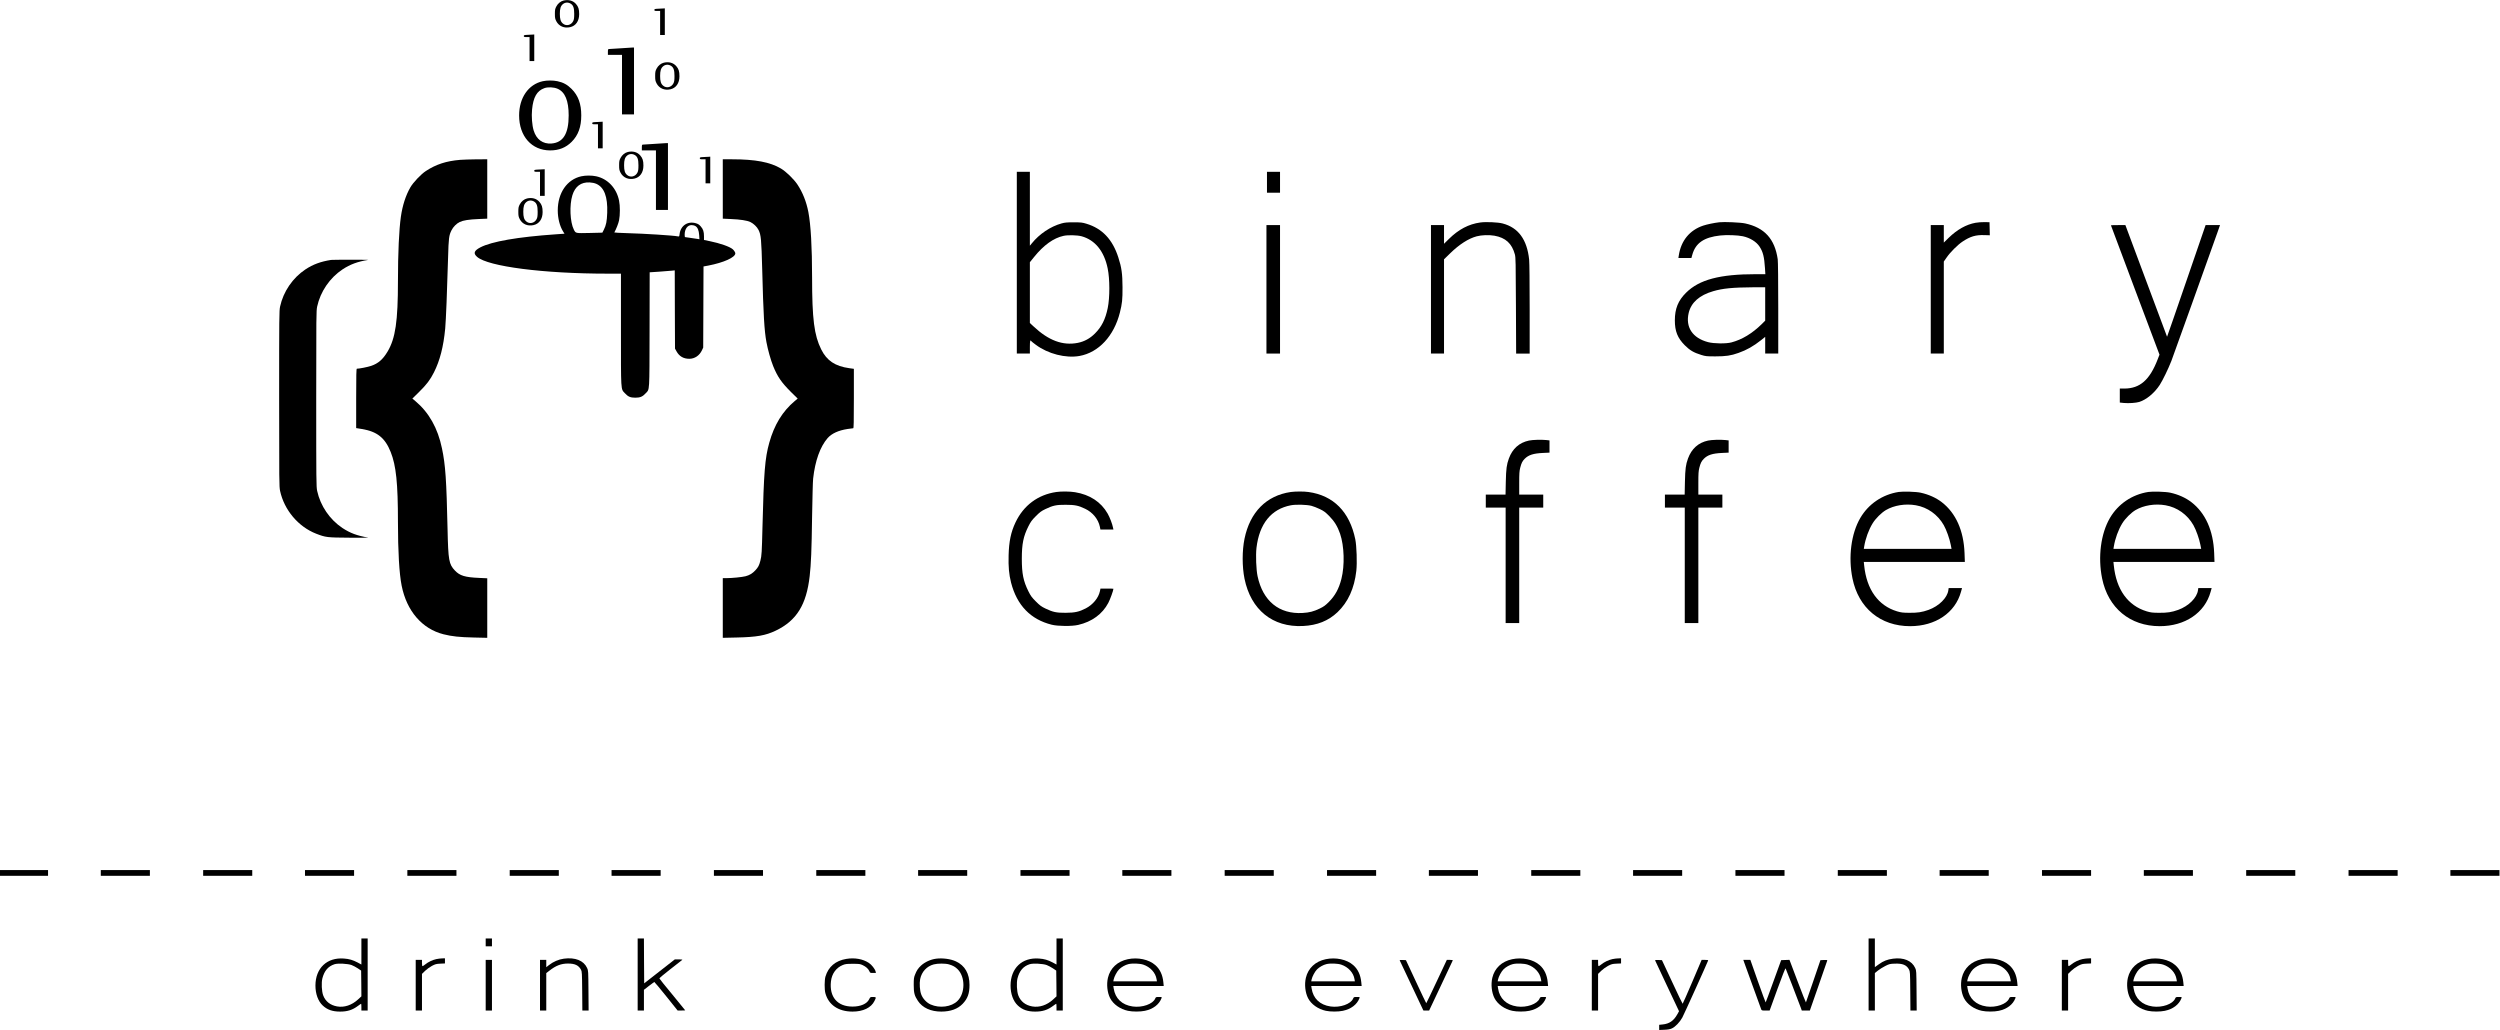 <?xml version="1.0" standalone="no"?>
<!DOCTYPE svg PUBLIC "-//W3C//DTD SVG 20010904//EN"
 "http://www.w3.org/TR/2001/REC-SVG-20010904/DTD/svg10.dtd">
<svg version="1.0" xmlns="http://www.w3.org/2000/svg"
 width="4787pt" height="1973pt" viewBox="0 0 4787 1973"
 preserveAspectRatio="xMidYMid meet">

<g transform="translate(0,1973) scale(0.1,-0.1)"
fill="#000000" stroke="none">
<path d="M10792 19720 c-56 -13 -110 -57 -139 -113 -24 -46 -28 -63 -28 -142
0 -79 4 -96 28 -143 50 -94 151 -138 264 -112 108 24 173 117 173 249 0 96
-15 142 -62 196 -56 64 -142 87 -236 65z m134 -59 c51 -31 69 -81 69 -196 0
-78 -4 -108 -19 -139 -39 -79 -136 -102 -199 -46 -42 36 -57 85 -57 185 0 100
15 149 57 185 41 36 101 40 149 11z"/>
<path d="M12603 19563 c-65 -3 -73 -6 -73 -23 0 -17 7 -20 55 -20 l55 0 0
-230 0 -230 45 0 45 0 0 255 0 255 -27 -2 c-16 -1 -61 -4 -100 -5z"/>
<path d="M10103 19063 c-65 -3 -73 -6 -73 -23 0 -17 7 -20 55 -20 l55 0 0
-230 0 -230 45 0 45 0 0 255 0 255 -27 -2 c-16 -1 -61 -4 -100 -5z"/>
<path d="M11865 18804 c-104 -7 -198 -13 -207 -13 -15 -1 -18 -11 -18 -56 l0
-55 135 0 135 0 0 -570 0 -570 115 0 115 0 0 640 0 640 -42 -1 c-24 -1 -128
-8 -233 -15z"/>
<path d="M12712 18530 c-56 -13 -110 -57 -139 -113 -24 -46 -28 -63 -28 -142
0 -79 4 -96 28 -143 50 -94 151 -138 264 -112 108 24 173 117 173 249 0 96
-15 142 -62 196 -56 64 -142 87 -236 65z m134 -59 c51 -31 69 -81 69 -196 0
-78 -4 -108 -19 -139 -39 -79 -136 -102 -199 -46 -42 36 -57 85 -57 185 0 100
15 149 57 185 41 36 101 40 149 11z"/>
<path d="M10393 18175 c-275 -60 -453 -318 -453 -655 0 -399 240 -670 595
-670 167 0 300 53 411 164 126 126 184 286 184 506 0 221 -58 380 -185 507
-82 82 -159 124 -271 148 -85 18 -198 18 -281 0z m285 -145 c142 -62 211 -229
211 -510 0 -349 -105 -521 -330 -538 -165 -12 -287 77 -340 248 -31 101 -44
269 -31 403 23 237 93 358 235 409 70 25 182 20 255 -12z"/>
<path d="M11413 17393 c-65 -3 -73 -6 -73 -23 0 -17 7 -20 55 -20 l55 0 0
-230 0 -230 45 0 45 0 0 255 0 255 -27 -2 c-16 -1 -61 -4 -100 -5z"/>
<path d="M12515 16974 c-104 -7 -198 -13 -207 -13 -15 -1 -18 -11 -18 -56 l0
-55 135 0 135 0 0 -570 0 -570 115 0 115 0 0 640 0 640 -42 -1 c-24 -1 -128
-8 -233 -15z"/>
<path d="M12022 16820 c-56 -13 -110 -57 -139 -113 -24 -46 -28 -63 -28 -142
0 -79 4 -96 28 -143 50 -94 151 -138 264 -112 108 24 173 117 173 249 0 96
-15 142 -62 196 -56 64 -142 87 -236 65z m134 -59 c51 -31 69 -81 69 -196 0
-78 -4 -108 -19 -139 -39 -79 -136 -102 -199 -46 -42 36 -57 85 -57 185 0 100
15 149 57 185 41 36 101 40 149 11z"/>
<path d="M13473 16723 c-65 -3 -73 -6 -73 -23 0 -17 7 -20 55 -20 l55 0 0
-230 0 -230 45 0 45 0 0 255 0 255 -27 -2 c-16 -1 -61 -4 -100 -5z"/>
<path d="M8810 16669 c-265 -22 -458 -85 -655 -213 -93 -61 -242 -218 -296
-311 -89 -153 -152 -347 -183 -565 -35 -246 -56 -695 -56 -1230 0 -773 -48
-1096 -197 -1349 -91 -153 -181 -231 -317 -277 -65 -22 -226 -54 -273 -54 -10
0 -13 -120 -13 -568 l0 -569 105 -17 c296 -48 447 -168 556 -441 104 -261 139
-597 139 -1345 0 -555 25 -986 71 -1215 97 -485 391 -826 801 -930 164 -41
306 -56 581 -62 l257 -6 0 570 0 570 -152 7 c-276 12 -373 42 -467 141 -115
122 -128 191 -141 789 -21 949 -40 1232 -107 1550 -80 388 -250 689 -512 908
l-55 46 130 128 c145 143 212 232 284 375 113 224 182 491 215 839 14 156 37
716 55 1360 10 369 17 425 66 521 32 64 96 129 157 158 66 32 176 49 365 57
l162 7 0 569 0 568 -207 -1 c-115 -1 -255 -6 -313 -10z"/>
<path d="M13840 16112 l0 -569 154 -7 c177 -7 313 -28 373 -57 64 -31 129 -94
158 -153 47 -97 54 -172 70 -761 22 -856 40 -1170 81 -1387 27 -145 81 -339
128 -456 83 -205 160 -317 345 -501 l125 -123 -55 -46 c-235 -197 -394 -457
-489 -800 -83 -297 -104 -563 -130 -1612 -12 -487 -15 -549 -40 -646 -24 -92
-41 -125 -97 -185 -56 -60 -111 -93 -188 -113 -69 -17 -256 -36 -362 -36 l-73
0 0 -571 0 -572 263 6 c385 8 556 38 752 132 398 191 587 495 649 1045 26 232
37 484 46 1140 6 349 14 676 20 725 38 344 135 613 278 777 78 88 207 147 382
174 52 7 101 14 108 14 9 0 12 120 12 569 l0 569 -87 12 c-272 38 -431 144
-538 359 -135 270 -175 581 -175 1386 0 575 -25 1001 -71 1244 -39 200 -109
376 -209 527 -71 106 -216 247 -316 307 -207 123 -491 177 -935 177 l-179 0 0
-568z"/>
<path d="M10303 16483 c-65 -3 -73 -6 -73 -23 0 -17 7 -20 55 -20 l55 0 0
-230 0 -230 45 0 45 0 0 255 0 255 -27 -2 c-16 -1 -61 -4 -100 -5z"/>
<path d="M19470 14700 l0 -1740 125 0 125 0 0 125 c0 115 7 145 26 114 3 -6
43 -38 88 -71 233 -174 573 -261 836 -214 367 66 661 382 774 833 43 173 51
245 50 483 -1 258 -18 380 -80 570 -111 346 -309 555 -611 646 -79 24 -104 27
-243 27 -128 0 -169 -3 -233 -21 -210 -58 -424 -201 -570 -382 l-37 -45 0 708
0 707 -125 0 -125 0 0 -1740z m1240 506 c258 -71 433 -286 500 -617 42 -203
42 -556 1 -757 -45 -217 -116 -359 -245 -488 -95 -95 -203 -154 -328 -179
-288 -57 -560 44 -850 317 l-68 63 0 582 0 582 79 98 c183 228 375 366 566
407 84 19 262 14 345 -8z"/>
<path d="M24260 16240 l0 -200 125 0 125 0 0 200 0 200 -125 0 -125 0 0 -200z"/>
<path d="M11133 16355 c-275 -60 -453 -318 -453 -655 0 -148 38 -299 101 -400
l28 -45 -172 -12 c-721 -50 -1224 -137 -1440 -250 -121 -64 -138 -114 -61
-182 210 -184 1270 -321 2502 -321 l252 0 0 -1068 c0 -1200 -4 -1136 73 -1219
63 -69 107 -88 202 -88 94 0 140 20 199 85 77 85 71 -12 74 1215 l2 1101 183
12 c100 7 208 15 239 19 l58 6 2 -749 3 -749 30 -54 c52 -94 133 -141 244
-141 104 0 196 63 243 165 l23 50 3 776 3 777 92 17 c296 57 517 157 517 234
0 18 -25 58 -50 79 -58 50 -241 114 -442 155 l-108 22 0 69 c0 91 -15 138 -63
192 -30 34 -51 48 -94 60 -154 45 -291 -46 -310 -207 -6 -47 -7 -50 -32 -45
-90 18 -636 53 -974 62 -136 4 -246 10 -244 13 37 67 79 173 91 233 20 99 21
276 0 376 -48 240 -218 420 -440 467 -85 18 -198 18 -281 0z m285 -145 c151
-66 220 -247 209 -555 -6 -163 -20 -236 -65 -325 l-28 -55 -244 -6 c-273 -6
-265 -8 -302 64 -73 144 -87 468 -28 658 52 170 165 254 330 246 49 -3 93 -12
128 -27z m1898 -809 c43 -26 65 -80 72 -173 l5 -80 -29 6 c-28 6 -231 35 -246
36 -5 0 -8 21 -8 46 0 110 54 184 133 184 23 0 56 -8 73 -19z"/>
<path d="M10092 15930 c-56 -13 -110 -57 -139 -113 -24 -46 -28 -63 -28 -142
0 -79 4 -96 28 -143 50 -94 151 -138 264 -112 108 24 173 117 173 249 0 96
-15 142 -62 196 -56 64 -142 87 -236 65z m134 -59 c51 -31 69 -81 69 -196 0
-78 -4 -108 -19 -139 -39 -79 -136 -102 -199 -46 -42 36 -57 85 -57 185 0 100
15 149 57 185 41 36 101 40 149 11z"/>
<path d="M28345 15470 c-223 -31 -416 -133 -602 -316 l-93 -92 0 179 0 179
-125 0 -125 0 0 -1230 0 -1230 125 0 125 0 0 903 0 902 118 115 c175 171 352
284 507 325 93 25 236 30 340 12 214 -38 335 -149 392 -359 15 -57 17 -153 20
-980 l4 -918 129 0 130 0 0 849 c0 516 -4 889 -10 950 -40 384 -207 613 -507
692 -88 24 -323 34 -428 19z"/>
<path d="M32920 15474 c-102 -12 -234 -40 -307 -64 -260 -87 -426 -290 -468
-574 l-7 -46 124 0 125 0 17 61 c62 225 223 336 535 370 125 14 336 6 434 -15
138 -30 258 -105 319 -198 66 -101 90 -195 104 -415 l7 -113 -179 0 c-694 0
-1086 -104 -1339 -355 -152 -150 -215 -306 -215 -530 0 -208 52 -337 190 -476
97 -97 172 -141 315 -185 84 -26 102 -28 270 -28 202 0 297 14 443 66 157 55
287 129 435 246 l77 62 0 -160 0 -160 125 0 125 0 0 868 c0 520 -4 895 -10
937 -56 390 -253 607 -625 687 -87 19 -403 33 -495 22z m880 -1564 l0 -320
-67 -67 c-183 -179 -375 -295 -578 -349 -102 -28 -338 -25 -450 5 -297 79
-434 286 -370 559 47 199 206 340 469 416 185 54 371 72 764 75 l232 1 0 -320z"/>
<path d="M37827 15464 c-177 -32 -352 -130 -514 -288 l-93 -91 0 168 0 167
-125 0 -125 0 0 -1230 0 -1230 125 0 125 0 0 881 0 881 53 76 c67 99 212 244
304 305 151 100 253 131 421 125 l103 -3 -3 125 -3 125 -95 2 c-52 1 -130 -5
-173 -13z"/>
<path d="M24250 14190 l0 -1230 130 0 130 0 0 1230 0 1230 -130 0 -130 0 0
-1230z"/>
<path d="M40420 15416 c0 -3 209 -561 465 -1241 l465 -1236 -35 -90 c-152
-395 -339 -558 -637 -559 l-88 0 0 -134 0 -134 77 -8 c96 -9 233 1 296 20 137
43 291 171 392 326 57 88 165 311 223 460 33 86 712 1980 883 2463 l48 137
-138 0 -138 0 -368 -1070 c-202 -589 -369 -1069 -370 -1068 -1 2 -181 483
-400 1071 l-398 1067 -139 0 c-76 0 -138 -2 -138 -4z"/>
<path d="M6340 14753 c-199 -31 -345 -85 -492 -182 -244 -162 -423 -425 -485
-711 -17 -80 -18 -176 -18 -1765 0 -1589 1 -1685 18 -1765 79 -366 348 -685
690 -819 184 -71 205 -74 637 -77 212 -1 374 0 360 2 -214 37 -344 86 -492
183 -244 162 -423 425 -485 711 -17 80 -18 176 -18 1765 0 1589 1 1685 18
1765 62 286 241 549 485 711 147 97 293 151 492 182 14 2 -135 4 -330 4 -195
0 -366 -2 -380 -4z"/>
<path d="M29276 11294 c-186 -40 -315 -155 -384 -343 -43 -120 -53 -193 -59
-448 l-5 -243 -189 0 -189 0 0 -125 0 -125 190 0 190 0 0 -1105 0 -1105 130 0
130 0 0 1105 0 1105 230 0 230 0 0 125 0 125 -230 0 -230 0 0 218 c0 184 3
231 19 295 24 93 41 126 86 172 74 74 165 103 348 112 l127 6 0 117 0 117 -61
7 c-101 10 -259 5 -333 -10z"/>
<path d="M32706 11294 c-186 -40 -315 -155 -384 -343 -43 -120 -53 -193 -59
-448 l-5 -243 -189 0 -189 0 0 -125 0 -125 190 0 190 0 0 -1105 0 -1105 130 0
130 0 0 1105 0 1105 230 0 230 0 0 125 0 125 -230 0 -230 0 0 218 c0 184 3
231 19 295 24 93 41 126 86 172 74 74 165 103 348 112 l127 6 0 117 0 117 -61
7 c-101 10 -259 5 -333 -10z"/>
<path d="M20226 10309 c-352 -51 -627 -257 -781 -582 -88 -186 -125 -363 -132
-630 -6 -222 7 -364 47 -523 112 -434 373 -705 778 -806 119 -30 387 -32 507
-4 264 61 464 207 577 422 36 68 98 240 98 270 0 2 -56 4 -124 4 l-124 0 -11
-52 c-28 -128 -133 -256 -270 -327 -127 -66 -209 -84 -386 -85 -178 -1 -242
13 -385 81 -82 39 -108 59 -186 137 -78 78 -98 106 -142 194 -97 195 -126 337
-126 622 0 286 29 428 126 622 44 87 65 117 142 194 79 79 104 98 186 137 142
68 207 82 385 81 175 0 245 -14 373 -76 145 -68 252 -200 282 -343 l11 -55
124 0 125 0 -7 33 c-13 71 -62 200 -104 273 -127 223 -342 363 -624 409 -97
16 -264 18 -359 4z"/>
<path d="M24715 10309 c-467 -68 -780 -385 -885 -894 -47 -229 -47 -535 0
-767 122 -596 539 -933 1119 -905 273 13 487 99 661 264 203 193 323 457 361
793 17 151 6 477 -20 604 -108 526 -418 839 -896 905 -88 13 -253 12 -340 0z
m395 -264 c36 -9 108 -37 160 -62 81 -39 107 -58 185 -137 96 -97 158 -199
205 -336 80 -236 91 -606 25 -866 -48 -187 -119 -319 -240 -440 -68 -68 -97
-89 -176 -127 -116 -56 -195 -76 -325 -84 -451 -27 -763 228 -864 704 -27 128
-37 398 -21 542 54 462 282 744 659 816 97 18 301 13 392 -10z"/>
<path d="M36356 10310 c-312 -49 -578 -230 -735 -498 -175 -300 -233 -748
-150 -1157 115 -567 535 -915 1104 -915 485 0 863 255 974 658 l20 72 -128 0
-128 0 -6 -41 c-19 -146 -180 -305 -379 -377 -127 -45 -206 -57 -368 -56 -127
1 -156 5 -235 28 -361 109 -583 417 -630 879 l-7 67 967 0 968 0 -6 168 c-16
431 -166 768 -437 977 -109 84 -252 148 -404 181 -84 19 -336 27 -420 14z
m329 -255 c224 -39 419 -178 534 -380 51 -89 113 -264 134 -377 l15 -78 -840
0 -840 0 7 43 c24 152 87 325 162 446 58 94 168 203 254 254 157 92 373 127
574 92z"/>
<path d="M41136 10310 c-312 -49 -578 -230 -735 -498 -175 -300 -233 -748
-150 -1157 115 -567 535 -915 1104 -915 485 0 863 255 974 658 l20 72 -128 0
-128 0 -6 -41 c-19 -146 -180 -305 -379 -377 -127 -45 -206 -57 -368 -56 -127
1 -156 5 -235 28 -361 109 -583 417 -630 879 l-7 67 967 0 968 0 -6 168 c-16
431 -166 768 -437 977 -109 84 -252 148 -404 181 -84 19 -336 27 -420 14z
m329 -255 c224 -39 419 -178 534 -380 51 -89 113 -264 134 -377 l15 -78 -840
0 -840 0 7 43 c24 152 87 325 162 446 58 94 168 203 254 254 157 92 373 127
574 92z"/>
<path d="M0 3015 l0 -55 460 0 460 0 0 55 0 55 -460 0 -460 0 0 -55z"/>
<path d="M1930 3015 l0 -55 470 0 470 0 0 55 0 55 -470 0 -470 0 0 -55z"/>
<path d="M3890 3015 l0 -55 470 0 470 0 0 55 0 55 -470 0 -470 0 0 -55z"/>
<path d="M5840 3015 l0 -55 470 0 470 0 0 55 0 55 -470 0 -470 0 0 -55z"/>
<path d="M7800 3015 l0 -55 470 0 470 0 0 55 0 55 -470 0 -470 0 0 -55z"/>
<path d="M9760 3015 l0 -55 470 0 470 0 0 55 0 55 -470 0 -470 0 0 -55z"/>
<path d="M11710 3015 l0 -55 470 0 470 0 0 55 0 55 -470 0 -470 0 0 -55z"/>
<path d="M13670 3015 l0 -55 470 0 470 0 0 55 0 55 -470 0 -470 0 0 -55z"/>
<path d="M15630 3015 l0 -55 470 0 470 0 0 55 0 55 -470 0 -470 0 0 -55z"/>
<path d="M17580 3015 l0 -55 470 0 470 0 0 55 0 55 -470 0 -470 0 0 -55z"/>
<path d="M19540 3015 l0 -55 470 0 470 0 0 55 0 55 -470 0 -470 0 0 -55z"/>
<path d="M21490 3015 l0 -55 470 0 470 0 0 55 0 55 -470 0 -470 0 0 -55z"/>
<path d="M23450 3015 l0 -55 470 0 470 0 0 55 0 55 -470 0 -470 0 0 -55z"/>
<path d="M25410 3015 l0 -55 470 0 470 0 0 55 0 55 -470 0 -470 0 0 -55z"/>
<path d="M27360 3015 l0 -55 470 0 470 0 0 55 0 55 -470 0 -470 0 0 -55z"/>
<path d="M29320 3015 l0 -55 470 0 470 0 0 55 0 55 -470 0 -470 0 0 -55z"/>
<path d="M31270 3015 l0 -55 470 0 470 0 0 55 0 55 -470 0 -470 0 0 -55z"/>
<path d="M33230 3015 l0 -55 470 0 470 0 0 55 0 55 -470 0 -470 0 0 -55z"/>
<path d="M35190 3015 l0 -55 470 0 470 0 0 55 0 55 -470 0 -470 0 0 -55z"/>
<path d="M37140 3015 l0 -55 470 0 470 0 0 55 0 55 -470 0 -470 0 0 -55z"/>
<path d="M39100 3015 l0 -55 470 0 470 0 0 55 0 55 -470 0 -470 0 0 -55z"/>
<path d="M41050 3015 l0 -55 470 0 470 0 0 55 0 55 -470 0 -470 0 0 -55z"/>
<path d="M43010 3015 l0 -55 470 0 470 0 0 55 0 55 -470 0 -470 0 0 -55z"/>
<path d="M44970 3015 l0 -55 470 0 470 0 0 55 0 55 -470 0 -470 0 0 -55z"/>
<path d="M46920 3015 l0 -55 470 0 470 0 0 55 0 55 -470 0 -470 0 0 -55z"/>
<path d="M6920 1510 l0 -249 -72 39 c-92 48 -161 69 -263 76 -324 25 -544
-184 -545 -517 0 -160 51 -300 140 -383 87 -81 187 -116 333 -116 140 0 237
31 344 111 29 22 55 39 58 39 3 0 5 -29 5 -65 l0 -65 60 0 60 0 0 690 0 690
-60 0 -60 0 0 -250z m-187 -259 c32 -13 86 -41 120 -64 l62 -42 3 -246 2 -247
-65 -60 c-119 -109 -262 -157 -400 -133 -130 23 -223 96 -266 210 -30 78 -37
243 -16 328 38 145 110 230 232 270 64 21 256 11 328 -16z"/>
<path d="M9300 1685 l0 -75 60 0 60 0 0 75 0 75 -60 0 -60 0 0 -75z"/>
<path d="M12210 1070 l0 -690 60 0 60 0 0 198 0 199 95 74 c53 41 99 75 103
77 4 1 106 -121 227 -272 l220 -275 73 0 c39 -1 72 1 72 4 0 3 -111 139 -246
302 -136 163 -247 302 -248 308 -1 7 96 88 214 180 118 91 219 171 225 176 5
5 -21 9 -67 9 l-76 0 -294 -230 -293 -229 -3 429 -2 430 -60 0 -60 0 0 -690z"/>
<path d="M20230 1510 l0 -249 -72 39 c-92 48 -161 69 -263 76 -324 25 -544
-184 -545 -517 0 -160 51 -300 140 -383 87 -81 187 -116 333 -116 140 0 237
31 344 111 29 22 55 39 58 39 3 0 5 -29 5 -65 l0 -65 60 0 60 0 0 690 0 690
-60 0 -60 0 0 -250z m-187 -259 c32 -13 86 -41 120 -64 l62 -42 3 -246 2 -247
-65 -60 c-119 -109 -262 -157 -400 -133 -130 23 -223 96 -266 210 -30 78 -37
243 -16 328 38 145 110 230 232 270 64 21 256 11 328 -16z"/>
<path d="M35780 1070 l0 -690 60 0 60 0 0 359 0 359 58 47 c31 25 95 65 141
88 77 39 90 42 181 45 150 6 227 -25 273 -111 21 -41 22 -52 25 -414 l3 -373
60 0 60 0 -3 383 c-3 374 -3 383 -26 432 -64 140 -220 205 -424 178 -111 -15
-183 -43 -273 -108 l-75 -54 0 274 0 275 -60 0 -60 0 0 -690z"/>
<path d="M8354 1365 c-72 -16 -153 -54 -211 -101 -23 -19 -46 -34 -52 -34 -7
0 -11 24 -11 60 l0 60 -60 0 -60 0 0 -485 0 -485 60 0 60 0 0 351 0 351 58 57
c32 31 91 74 132 96 67 35 84 39 163 43 l87 4 0 49 0 49 -52 -1 c-29 0 -80 -7
-114 -14z"/>
<path d="M10795 1373 c-98 -13 -201 -58 -283 -122 l-52 -41 0 70 0 70 -60 0
-60 0 0 -485 0 -485 60 0 60 0 0 359 0 358 58 45 c126 99 227 138 358 138 134
0 204 -34 250 -120 17 -32 19 -66 22 -407 l3 -373 60 0 60 0 -3 383 c-3 374
-3 383 -26 432 -66 143 -227 207 -447 178z"/>
<path d="M16205 1369 c-207 -35 -343 -150 -399 -338 -20 -68 -21 -245 -2 -317
60 -225 249 -354 521 -354 202 0 356 74 419 203 37 72 35 77 -27 77 -53 0 -53
0 -75 -45 -42 -86 -163 -139 -317 -139 -290 0 -447 183 -414 482 16 147 100
263 227 314 50 20 74 23 192 23 125 0 139 -2 190 -26 63 -30 107 -70 127 -116
13 -32 16 -33 69 -33 l56 0 -6 28 c-12 48 -76 130 -130 165 -114 75 -272 103
-431 76z"/>
<path d="M17925 1373 c-106 -14 -215 -64 -288 -131 -59 -55 -85 -95 -117 -177
-21 -53 -24 -76 -24 -195 0 -153 15 -207 80 -305 87 -132 247 -205 448 -205
180 1 314 50 409 149 96 100 131 198 131 361 0 218 -88 371 -259 451 -99 47
-257 68 -380 52z m246 -109 c78 -23 119 -47 167 -94 147 -148 146 -457 -3
-605 -116 -116 -344 -146 -517 -68 -75 33 -149 112 -178 191 -28 71 -37 213
-21 294 30 142 126 246 261 282 75 20 223 20 291 0z"/>
<path d="M21595 1363 c-199 -42 -336 -171 -380 -355 -30 -127 -13 -283 41
-390 59 -116 193 -212 342 -243 86 -19 238 -19 325 0 157 33 271 120 317 240
9 25 9 25 -49 25 -56 0 -59 -2 -71 -30 -44 -106 -248 -178 -432 -152 -204 29
-334 153 -363 345 l-7 47 482 0 483 0 -7 72 c-14 141 -65 250 -154 328 -123
109 -335 154 -527 113z m297 -104 c134 -45 234 -154 254 -278 l7 -41 -418 0
-417 0 6 33 c12 58 63 154 105 196 44 44 119 86 178 100 74 18 219 13 285 -10z"/>
<path d="M25385 1363 c-199 -42 -336 -171 -380 -355 -30 -127 -13 -283 41
-390 59 -116 193 -212 342 -243 86 -19 238 -19 325 0 157 33 271 120 317 240
9 25 9 25 -49 25 -56 0 -59 -2 -71 -30 -44 -106 -248 -178 -432 -152 -204 29
-334 153 -363 345 l-7 47 482 0 483 0 -7 72 c-14 141 -65 250 -154 328 -123
109 -335 154 -527 113z m297 -104 c134 -45 234 -154 254 -278 l7 -41 -418 0
-417 0 6 33 c12 58 63 154 105 196 44 44 119 86 178 100 74 18 219 13 285 -10z"/>
<path d="M28955 1363 c-199 -42 -336 -171 -380 -355 -30 -127 -13 -283 41
-390 59 -116 193 -212 342 -243 86 -19 238 -19 325 0 157 33 271 120 317 240
9 25 9 25 -49 25 -56 0 -59 -2 -71 -30 -44 -106 -248 -178 -432 -152 -204 29
-334 153 -363 345 l-7 47 482 0 483 0 -7 72 c-14 141 -65 250 -154 328 -123
109 -335 154 -527 113z m297 -104 c134 -45 234 -154 254 -278 l7 -41 -418 0
-417 0 6 33 c12 58 63 154 105 196 44 44 119 86 178 100 74 18 219 13 285 -10z"/>
<path d="M30874 1365 c-72 -16 -153 -54 -211 -101 -23 -19 -46 -34 -52 -34 -7
0 -11 24 -11 60 l0 60 -60 0 -60 0 0 -485 0 -485 60 0 60 0 0 351 0 351 58 57
c32 31 91 74 132 96 67 35 84 39 163 43 l87 4 0 49 0 49 -52 -1 c-29 0 -80 -7
-114 -14z"/>
<path d="M37945 1363 c-199 -42 -336 -171 -380 -355 -30 -127 -13 -283 41
-390 59 -116 193 -212 342 -243 86 -19 238 -19 325 0 157 33 271 120 317 240
9 25 9 25 -49 25 -56 0 -59 -2 -71 -30 -44 -106 -248 -178 -432 -152 -204 29
-334 153 -363 345 l-7 47 482 0 483 0 -7 72 c-14 141 -65 250 -154 328 -123
109 -335 154 -527 113z m297 -104 c134 -45 234 -154 254 -278 l7 -41 -418 0
-417 0 6 33 c12 58 63 154 105 196 44 44 119 86 178 100 74 18 219 13 285 -10z"/>
<path d="M39874 1365 c-72 -16 -153 -54 -211 -101 -23 -19 -46 -34 -52 -34 -7
0 -11 24 -11 60 l0 60 -60 0 -60 0 0 -485 0 -485 60 0 60 0 0 351 0 351 58 57
c32 31 91 74 132 96 67 35 84 39 163 43 l87 4 0 49 0 49 -52 -1 c-29 0 -80 -7
-114 -14z"/>
<path d="M41125 1363 c-199 -42 -336 -171 -380 -355 -30 -127 -13 -283 41
-390 59 -116 193 -212 342 -243 86 -19 238 -19 325 0 157 33 271 120 317 240
9 25 9 25 -49 25 -56 0 -59 -2 -71 -30 -44 -106 -248 -178 -432 -152 -204 29
-334 153 -363 345 l-7 47 482 0 483 0 -7 72 c-14 141 -65 250 -154 328 -123
109 -335 154 -527 113z m297 -104 c134 -45 234 -154 254 -278 l7 -41 -418 0
-417 0 6 33 c12 58 63 154 105 196 44 44 119 86 178 100 74 18 219 13 285 -10z"/>
<path d="M9300 865 l0 -485 60 0 60 0 0 485 0 485 -60 0 -60 0 0 -485z"/>
<path d="M26801 1342 c2 -5 105 -223 229 -485 l225 -476 55 -1 55 0 225 476
c124 261 227 479 228 485 2 5 -23 9 -55 9 l-59 0 -195 -415 c-107 -228 -196
-415 -199 -415 -3 1 -91 186 -197 413 l-192 412 -61 3 c-35 2 -60 -1 -59 -6z"/>
<path d="M31693 1338 c3 -7 107 -228 231 -492 l226 -479 -34 -61 c-68 -122
-152 -179 -278 -192 l-68 -7 0 -49 0 -50 98 4 c71 3 110 10 145 26 64 28 152
120 200 208 29 52 465 1016 494 1091 4 10 -10 13 -59 13 l-65 0 -179 -420
c-98 -231 -182 -420 -185 -420 -4 0 -94 188 -201 418 l-195 417 -68 3 c-52 2
-66 0 -62 -10z"/>
<path d="M33399 1298 c11 -29 85 -235 166 -458 81 -223 152 -417 157 -432 10
-27 12 -28 86 -28 l77 0 149 411 c95 260 152 405 157 396 7 -11 206 -528 291
-754 l19 -53 77 0 77 0 165 472 c91 259 166 477 168 485 3 11 -10 13 -63 11
l-67 -3 -137 -402 c-75 -221 -138 -404 -141 -407 -3 -2 -75 180 -160 405
l-155 410 -79 -3 -80 -3 -146 -402 c-80 -221 -148 -405 -151 -407 -2 -3 -69
179 -149 405 l-144 409 -67 0 -68 0 18 -52z"/>
</g>
</svg>
